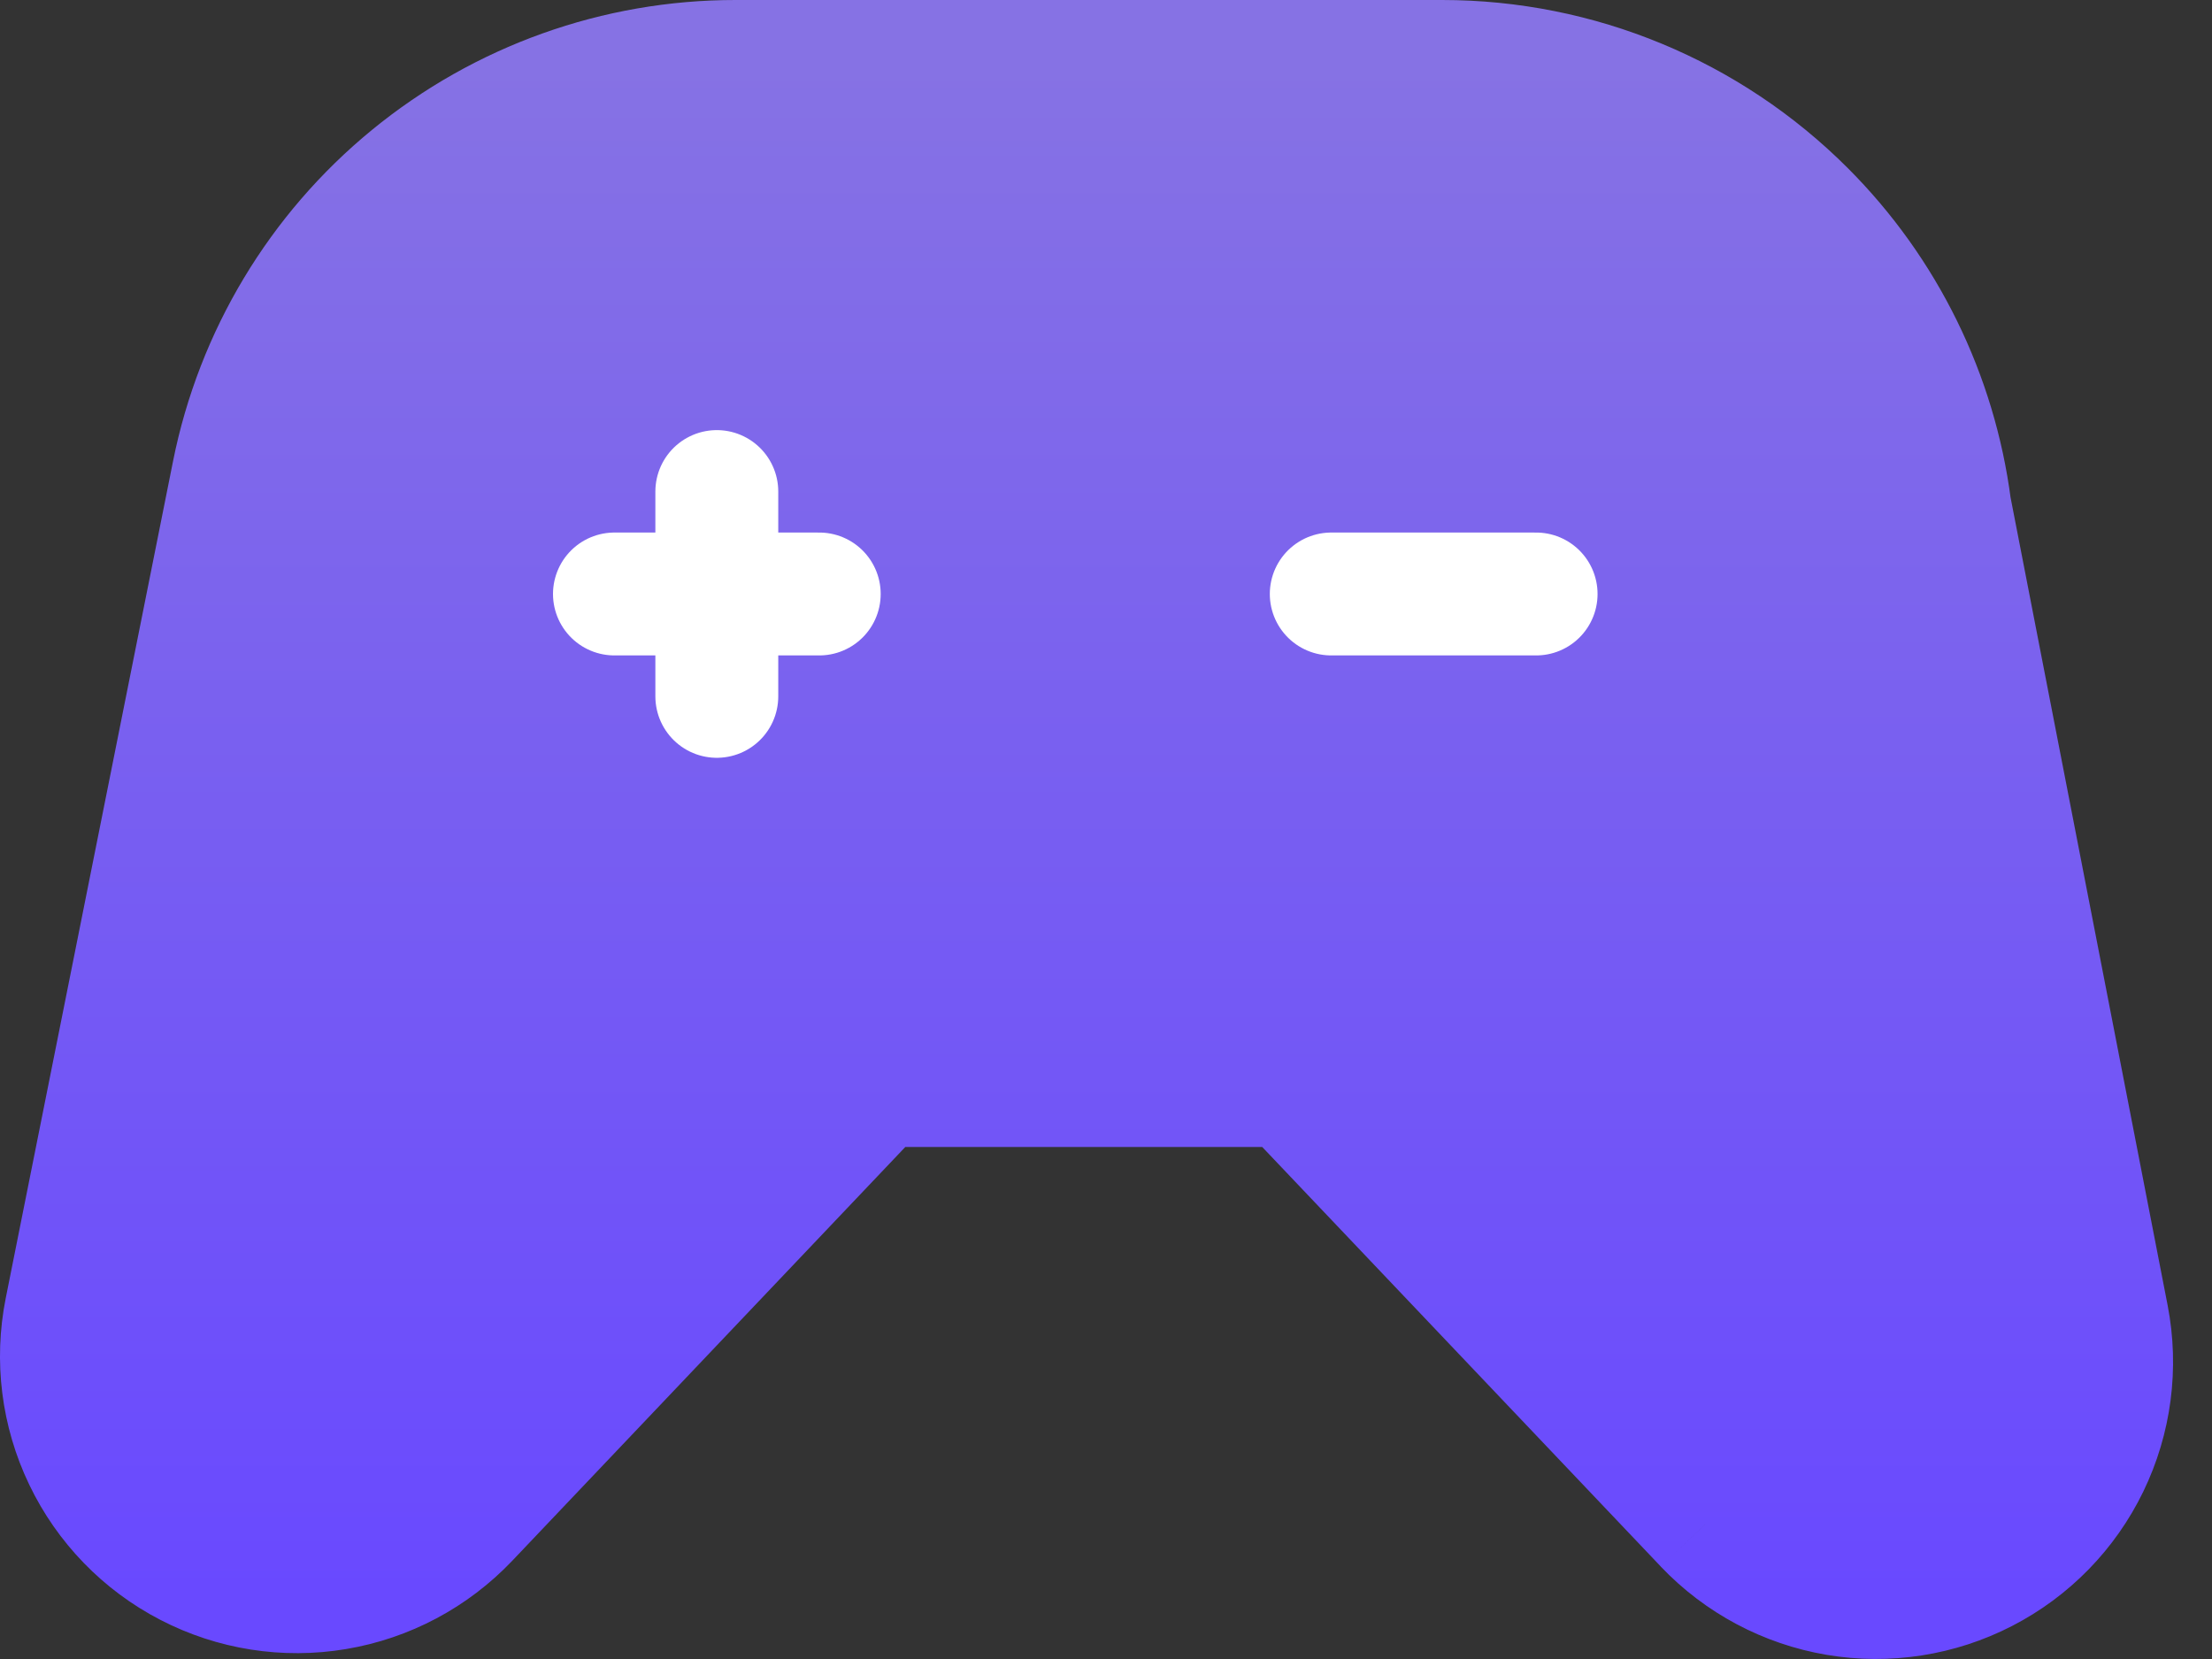 <svg width="36" height="27" viewBox="0 0 36 27" fill="none" xmlns="http://www.w3.org/2000/svg">
<rect x="0" y="0" width="36" height="27" fill="#333333" stroke="none"/>
<path fill-rule="evenodd" clip-rule="evenodd" d="M23.471 1H17.638H11.971C10.044 1 8.177 1.667 6.687 2.888C5.197 4.109 4.176 5.809 3.798 7.698L1.074 21.32C0.911 22.135 1.018 22.981 1.377 23.73C1.737 24.48 2.33 25.092 3.068 25.474C3.806 25.857 4.648 25.99 5.468 25.852C6.288 25.715 7.04 25.314 7.613 24.712L14.304 17.667H20.971L20.971 17.667L27.754 24.807C28.326 25.408 29.076 25.808 29.894 25.946C30.712 26.084 31.552 25.953 32.289 25.573C33.026 25.194 33.62 24.585 33.982 23.839C34.344 23.093 34.454 22.249 34.296 21.435L31.735 8.258C31.499 6.445 30.671 4.748 29.364 3.441C27.801 1.878 25.681 1 23.471 1Z" fill="url(#paint0_linear_1054_5288)"/>
<path d="M11.971 1L11.971 2H11.971V1ZM6.687 2.888L6.053 2.115L6.053 2.115L6.687 2.888ZM3.798 7.698L2.817 7.502L2.817 7.502L3.798 7.698ZM1.074 21.32L2.055 21.516L2.055 21.516L1.074 21.32ZM1.377 23.73L2.279 23.298L2.279 23.298L1.377 23.73ZM3.068 25.474L3.529 24.587L3.529 24.587L3.068 25.474ZM5.468 25.852L5.302 24.866L5.302 24.866L5.468 25.852ZM7.613 24.712L6.888 24.023L6.888 24.023L7.613 24.712ZM14.304 17.667V16.667C14.03 16.667 13.768 16.779 13.579 16.978L14.304 17.667ZM20.971 17.667L21.655 18.396C21.954 18.116 22.052 17.68 21.901 17.299C21.75 16.917 21.381 16.667 20.971 16.667V17.667ZM20.971 17.667L20.287 16.937C20.093 17.119 19.979 17.372 19.971 17.638C19.964 17.904 20.062 18.162 20.246 18.355L20.971 17.667ZM27.754 24.807L27.029 25.495L27.029 25.496L27.754 24.807ZM29.894 25.946L29.727 26.932L29.727 26.932L29.894 25.946ZM32.289 25.573L31.831 24.684L31.831 24.684L32.289 25.573ZM33.982 23.839L34.882 24.275L34.882 24.275L33.982 23.839ZM34.296 21.435L35.278 21.244L35.278 21.244L34.296 21.435ZM31.735 8.258L30.743 8.387C30.746 8.408 30.749 8.428 30.753 8.449L31.735 8.258ZM29.364 3.441L28.657 4.148L28.657 4.148L29.364 3.441ZM17.638 2H23.471V2.31941e-07H17.638V2ZM11.971 2H17.638V2.31941e-07H11.971V2ZM7.321 3.661C8.632 2.587 10.275 2 11.971 2L11.971 2.5975e-07C9.813 -0.001 7.722 0.747 6.053 2.115L7.321 3.661ZM4.778 7.895C5.111 6.232 6.009 4.736 7.321 3.661L6.053 2.115C4.384 3.482 3.241 5.386 2.817 7.502L4.778 7.895ZM2.055 21.516L4.778 7.894L2.817 7.502L0.094 21.124L2.055 21.516ZM2.279 23.298C2.013 22.744 1.935 22.119 2.055 21.516L0.094 21.124C-0.112 22.151 0.022 23.218 0.476 24.163L2.279 23.298ZM3.529 24.587C2.983 24.304 2.545 23.852 2.279 23.298L0.476 24.163C0.929 25.108 1.677 25.88 2.608 26.362L3.529 24.587ZM5.302 24.866C4.697 24.968 4.074 24.87 3.529 24.587L2.608 26.362C3.538 26.845 4.6 27.012 5.633 26.838L5.302 24.866ZM6.888 24.023C6.465 24.468 5.908 24.764 5.302 24.866L5.633 26.838C6.667 26.665 7.616 26.16 8.338 25.4L6.888 24.023ZM13.579 16.978L6.888 24.023L8.338 25.4L15.03 18.355L13.579 16.978ZM20.971 16.667H14.304V18.667H20.971V16.667ZM20.287 16.937L20.287 16.937L21.655 18.396L21.655 18.396L20.287 16.937ZM20.246 18.355L27.029 25.495L28.479 24.118L21.696 16.978L20.246 18.355ZM27.029 25.496C27.75 26.253 28.696 26.757 29.727 26.932L30.061 24.96C29.456 24.858 28.901 24.562 28.479 24.118L27.029 25.496ZM29.727 26.932C30.758 27.106 31.818 26.941 32.747 26.462L31.831 24.684C31.286 24.965 30.665 25.062 30.061 24.96L29.727 26.932ZM32.747 26.462C33.677 25.983 34.426 25.216 34.882 24.275L33.082 23.402C32.815 23.954 32.376 24.404 31.831 24.684L32.747 26.462ZM34.882 24.275C35.338 23.334 35.477 22.271 35.278 21.244L33.314 21.626C33.431 22.227 33.35 22.851 33.082 23.402L34.882 24.275ZM35.278 21.244L32.716 8.067L30.753 8.449L33.314 21.626L35.278 21.244ZM28.657 4.148C29.807 5.298 30.535 6.791 30.743 8.387L32.726 8.129C32.462 6.098 31.535 4.198 30.071 2.734L28.657 4.148ZM23.471 2C25.416 2 27.281 2.773 28.657 4.148L30.071 2.734C28.32 0.983 25.947 2.31941e-07 23.471 2.31941e-07V2Z" fill="url(#paint1_linear_1054_5288)"/>
<path d="M11.666 8V11.333" stroke="white" stroke-width="2" stroke-linecap="round" stroke-linejoin="round"/>
<path d="M10 9.667H13.333" stroke="white" stroke-width="2" stroke-linecap="round" stroke-linejoin="round"/>
<path d="M21.666 9.667H25" stroke="white" stroke-width="2" stroke-linecap="round" stroke-linejoin="round"/>
<defs>
<linearGradient id="paint0_linear_1054_5288" x1="17.683" y1="1" x2="17.683" y2="25.999" gradientUnits="userSpaceOnUse">
<stop stop-color="#8672E4"/>
<stop offset="1" stop-color="#6949FF"/>
</linearGradient>
<linearGradient id="paint1_linear_1054_5288" x1="17.683" y1="1" x2="17.683" y2="25.999" gradientUnits="userSpaceOnUse">
<stop stop-color="#8672E4"/>
<stop offset="1" stop-color="#6949FF"/>
</linearGradient>
</defs>
</svg>

